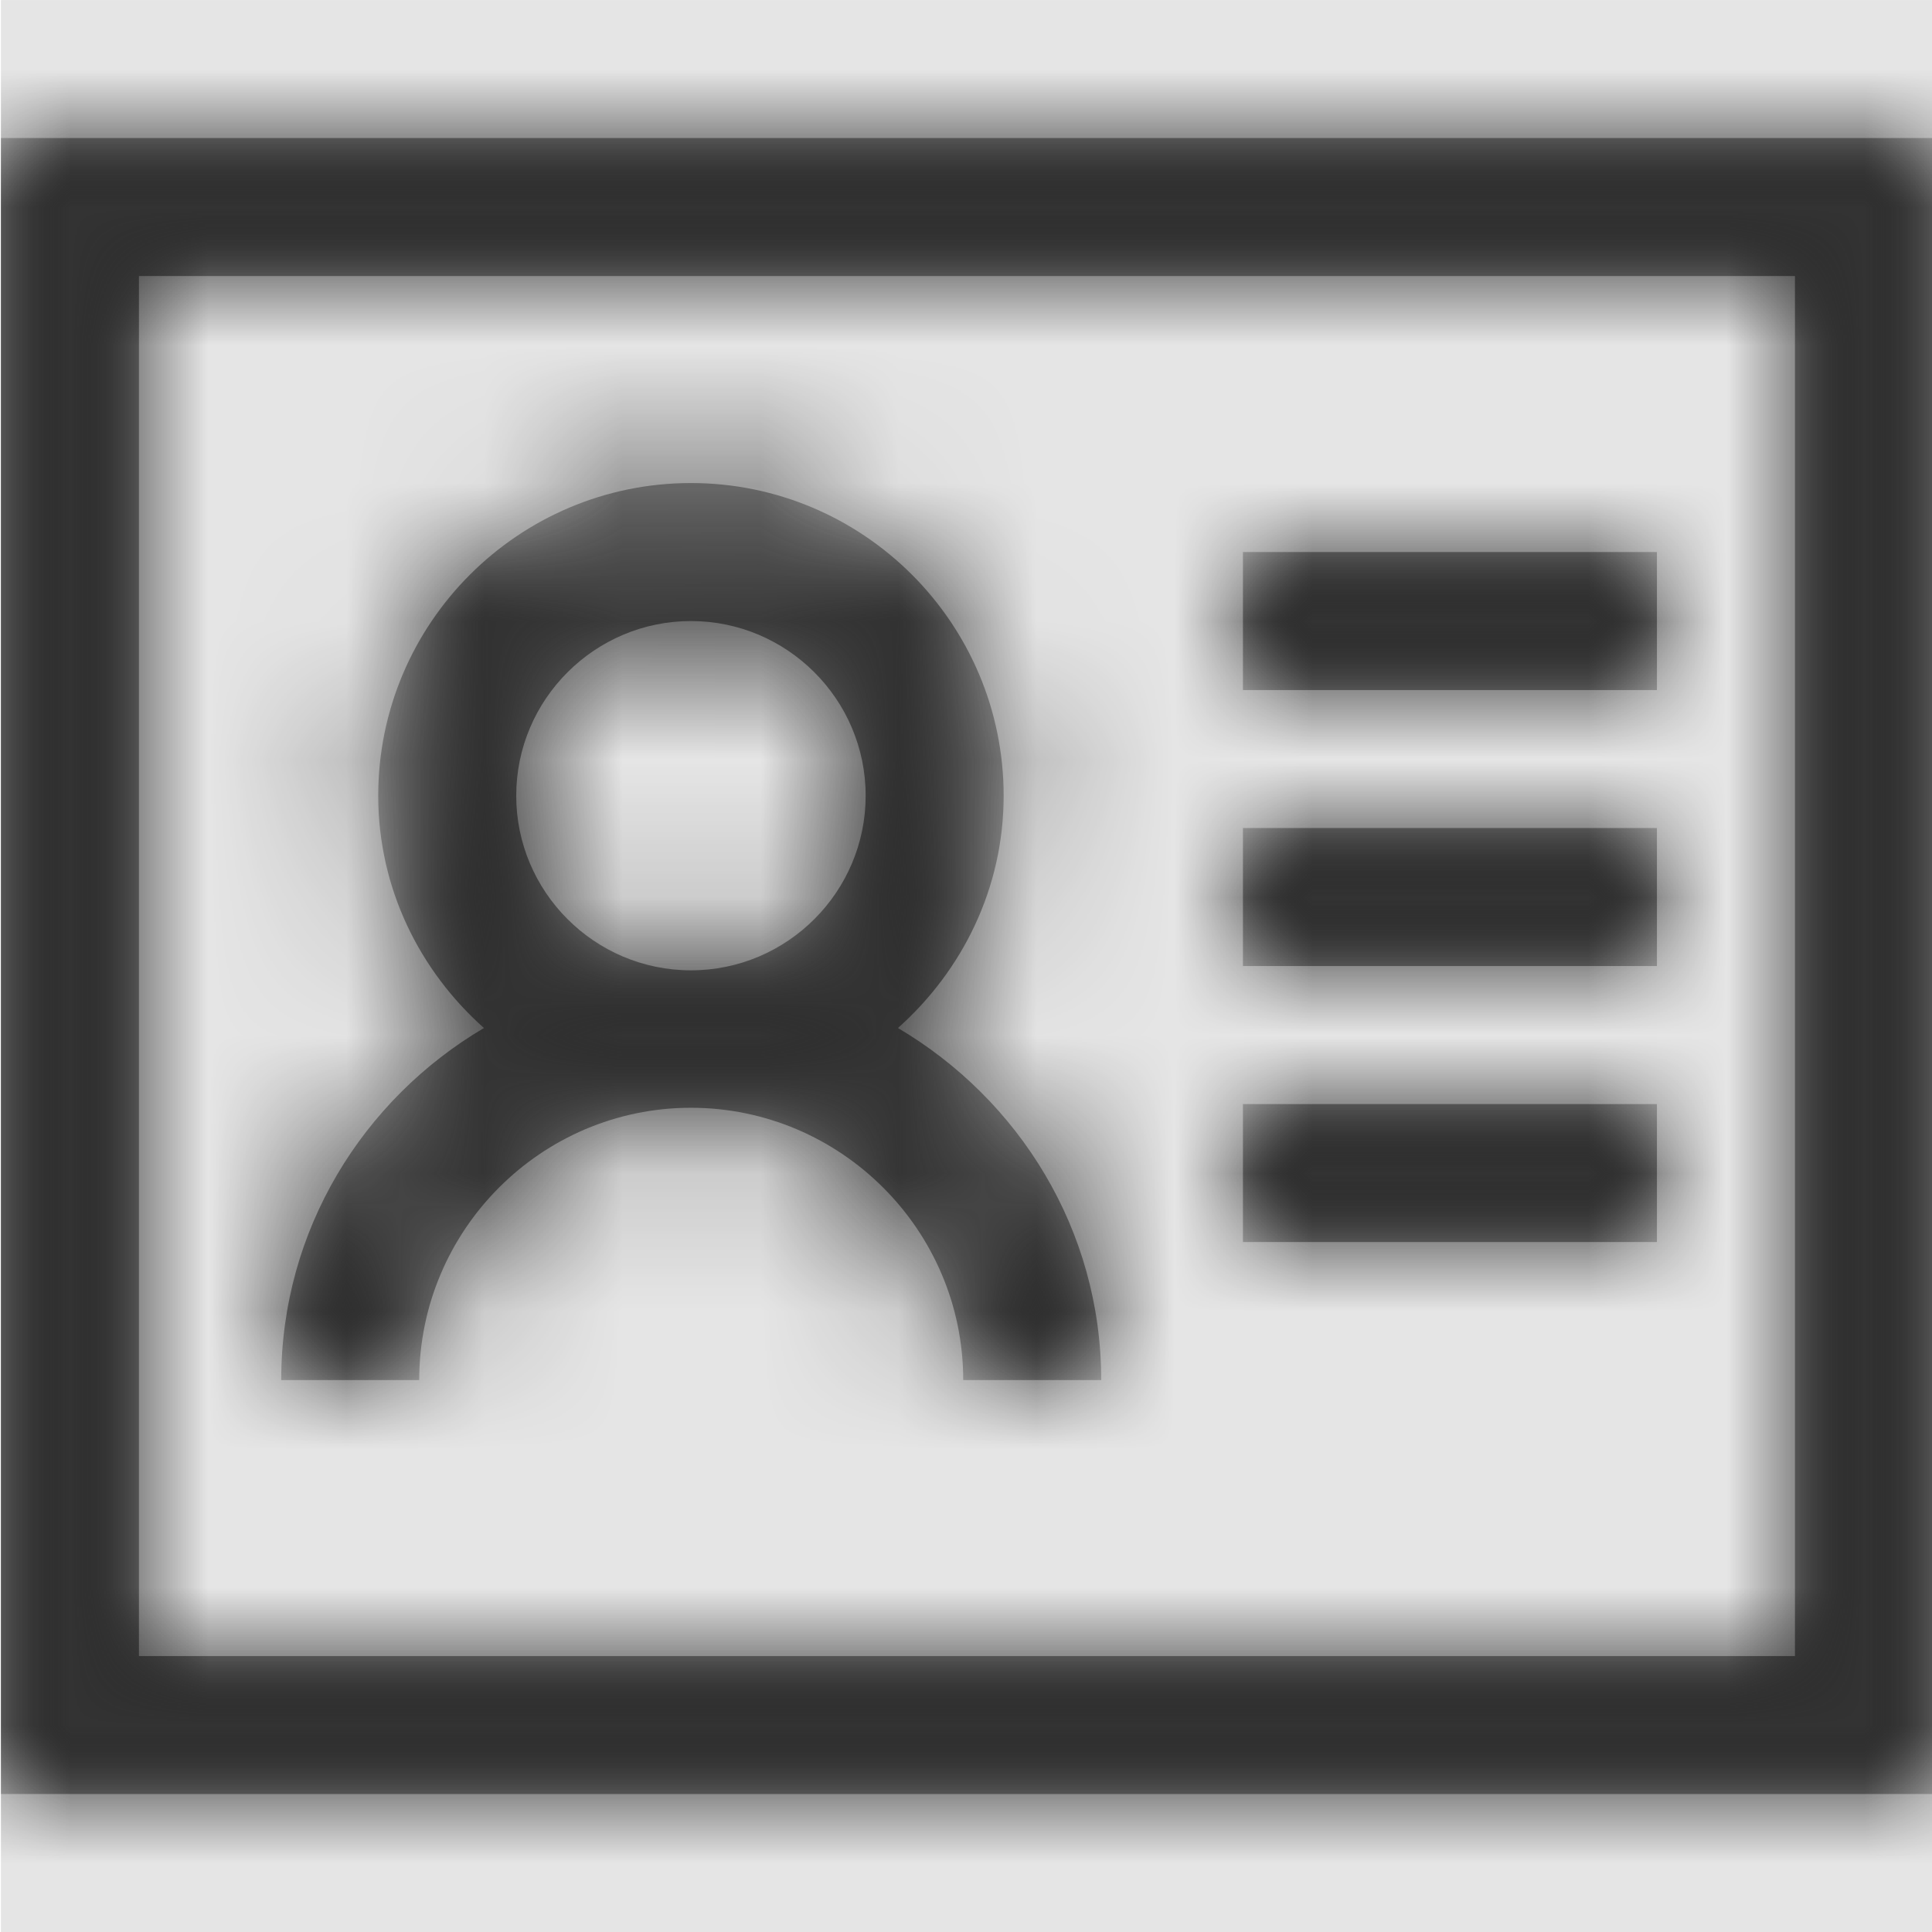 <svg width="1000" height="1000" viewBox="0 0 1000 1000" version="1.1" xmlns="http://www.w3.org/2000/svg" xmlns:xlink="http://www.w3.org/1999/xlink">
<title>contact-card</title>
<desc>Created using Figma</desc>
<g id="Canvas" transform="matrix(71.429 0 0 71.429 -83214.3 -4142.86)">
<rect x="1165" y="58" width="14" height="14" fill="#E5E5E5"/>
<g id="contact-card">
<mask id="mask0_outline" mask-type="alpha">
<g id="Mask">
<use xlink:href="#path0_fill" transform="translate(1165 59)" fill="#FFFFFF"/>
</g>
</mask>
<g id="Mask" mask="url(#mask0_outline)">
<use xlink:href="#path0_fill" transform="translate(1165 59)"/>
</g>
<g id="&#226;&#134;&#170;&#240;&#159;&#142;&#168;Color" mask="url(#mask0_outline)">
<g id="Rectangle 3">
<use xlink:href="#path1_fill" transform="translate(1165 58)" fill="#333333"/>
</g>
</g>
</g>
</g>
<defs>
<path id="path0_fill" fill-rule="evenodd" d="M 0 12L 0 0L 14 0L 14 12L 0 12ZM 2.031 9L 3.031 9C 3.031 7.914 3.914 7.027 5 7.027C 6.086 7.027 6.973 7.914 6.973 9L 7.973 9C 7.973 7.91 7.375 6.965 6.5 6.449C 6.965 6.035 7.266 5.438 7.266 4.766C 7.266 3.516 6.25 2.5 5 2.5C 3.75 2.5 2.734 3.516 2.734 4.766C 2.734 5.438 3.035 6.035 3.5 6.449C 2.625 6.965 2.031 7.91 2.031 9ZM 3.734 4.766C 3.734 4.066 4.305 3.5 5 3.5C 5.695 3.5 6.266 4.066 6.266 4.766C 6.266 5.461 5.699 6.031 5 6.031C 4.301 6.031 3.734 5.461 3.734 4.766ZM 13 11L 1 11L 1 1L 13 1L 13 11ZM 9 4L 12 4L 12 3L 9 3L 9 4ZM 12 6L 9 6L 9 5L 12 5L 12 6ZM 9 8L 12 8L 12 7L 9 7L 9 8Z"/>
<path id="path1_fill" fill-rule="evenodd" d="M 0 0L 14 0L 14 14L 0 14L 0 0Z"/>
</defs>
</svg>
